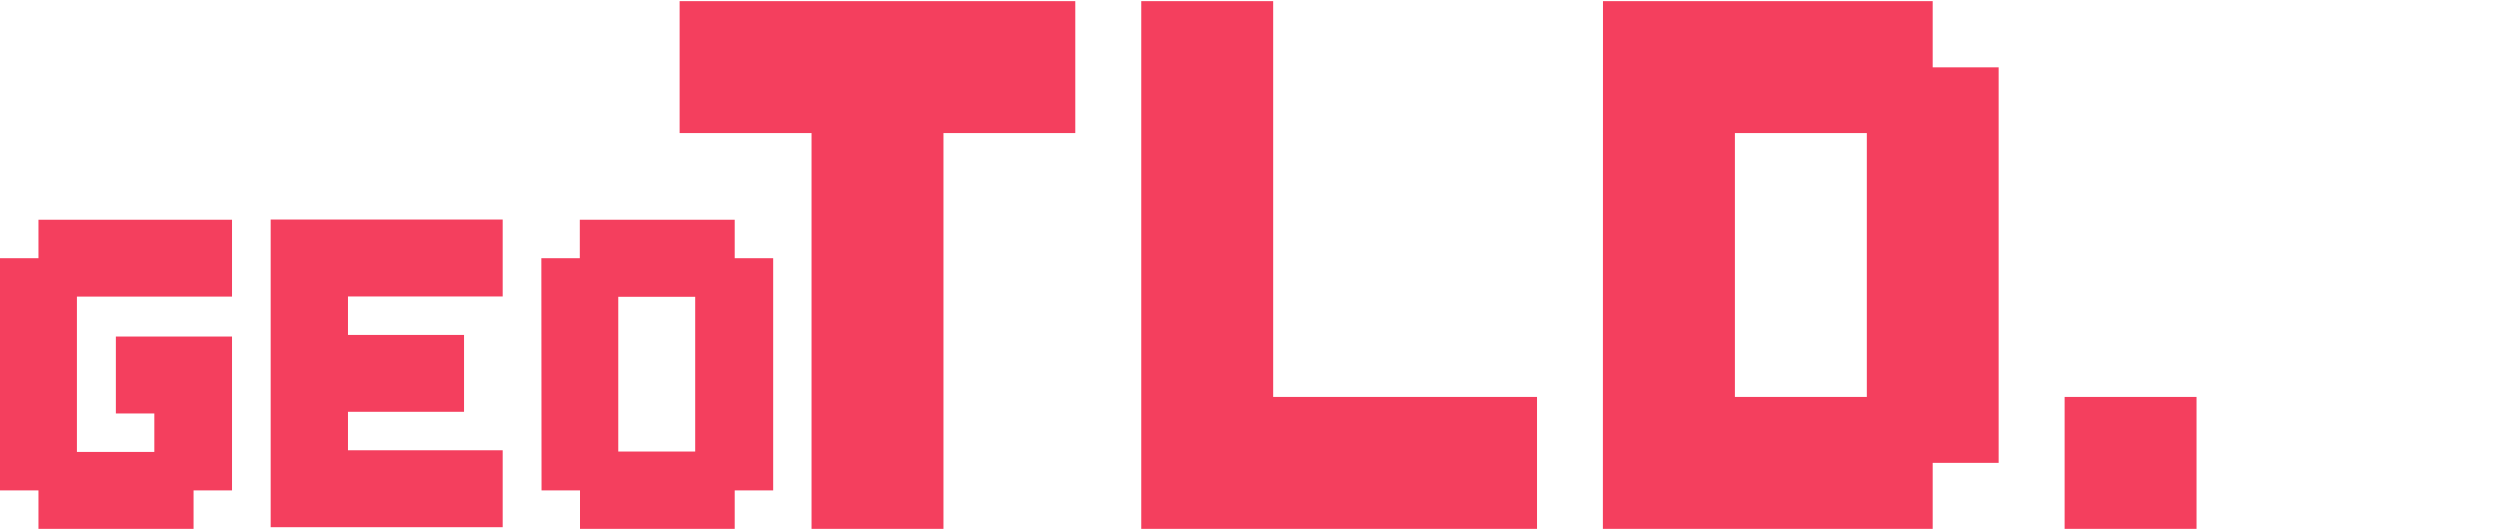 <svg id="Слой_1" data-name="Слой 1" xmlns="http://www.w3.org/2000/svg" viewBox="0 0 260 55"><defs><style>.cls-1{fill:#f43f5e;}</style></defs><path class="cls-1" d="M0,26.85H4v-4H24.13v8H8V47h8.05v-4h-4v-8H24.13V51h-4v4H4V51H0Z"/><path class="cls-1" d="M28.15,22.83H52.28v8H36.19v4H48.26v8H36.19v4H52.28v8H28.15Z"/><path class="cls-1" d="M56.3,26.85h4v-4H76.41v4h4V51h-4v4H60.32V51h-4Zm8,20.11h8V30.87h-8Z"/><path class="cls-1" d="M70.68.12h41.15V13.84H98.12V55H84.4V13.84H70.68Z"/><path class="cls-1" d="M118.69.12h13.72V41.28h27.44V55H118.69Z"/><path class="cls-1" d="M166.71.12H201V7h6.86V48.14H201V55h-34.3Zm27.44,13.72H180.43V41.28h13.72Z"/><path class="cls-1" d="M214.72,41.28h13.72V55H214.72Z"/></svg>